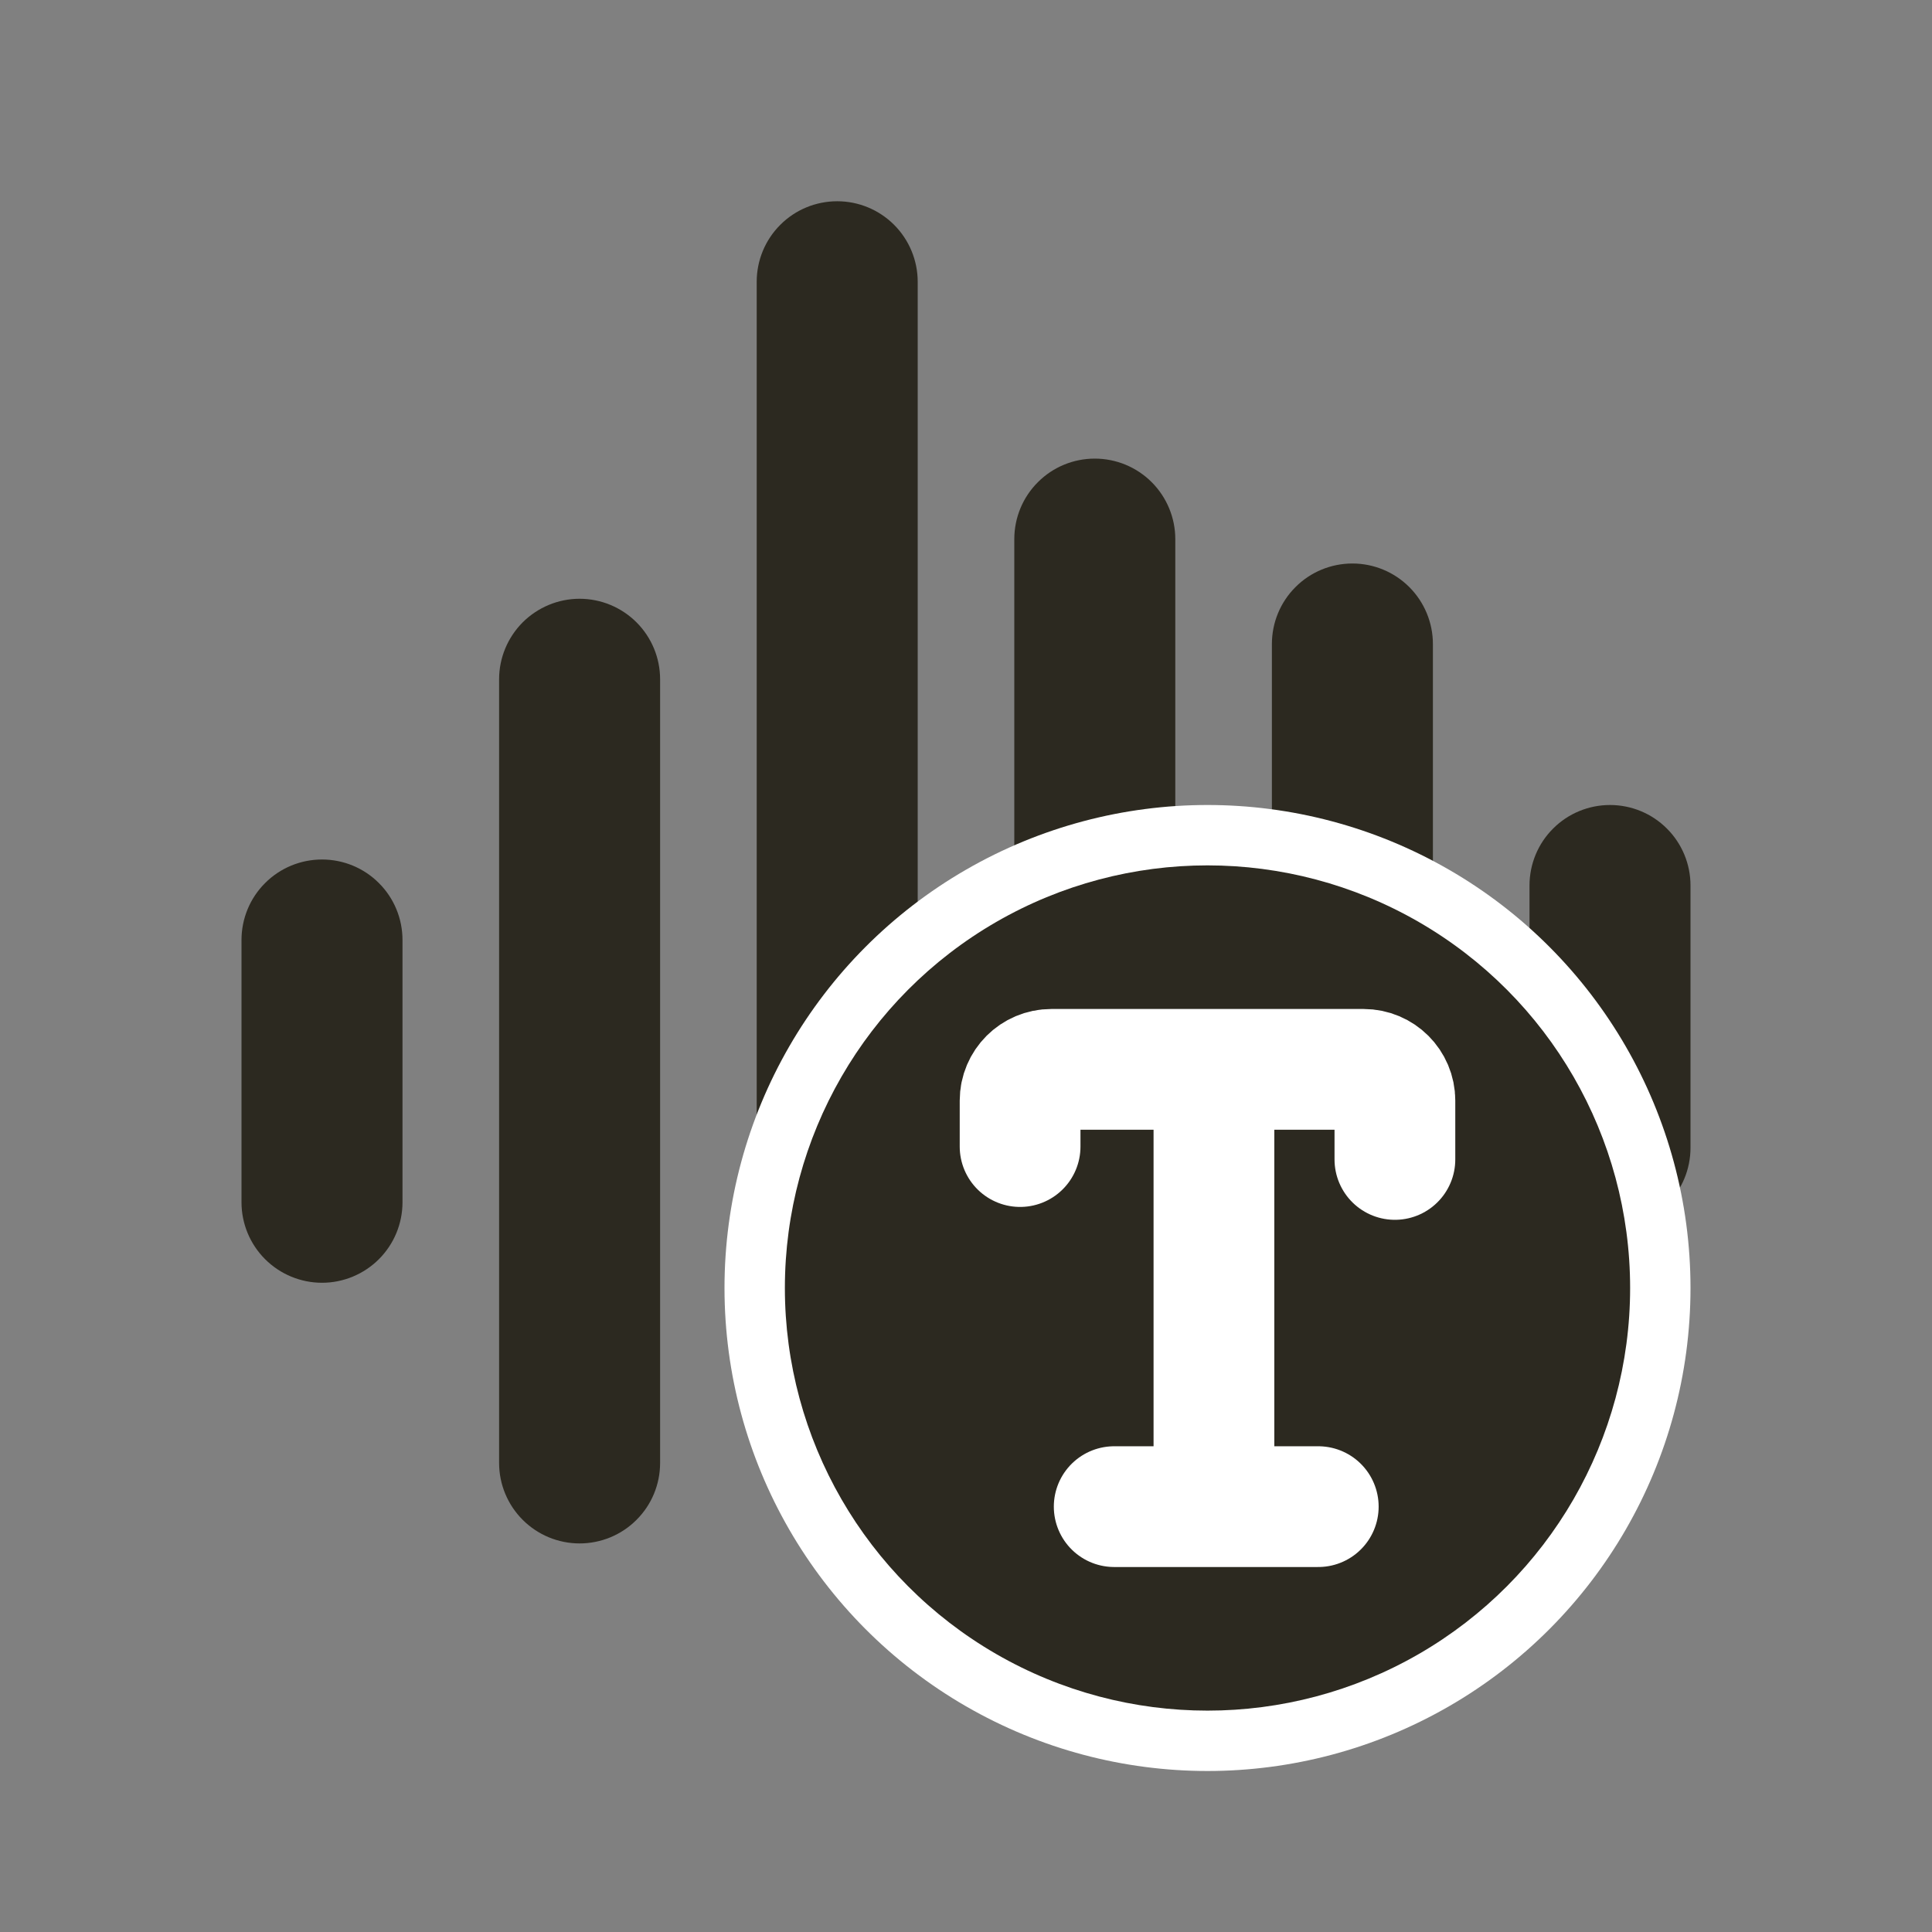 <svg width="24" height="24" viewBox="0 0 24 24" fill="none" xmlns="http://www.w3.org/2000/svg">
<rect x="0" y="0" width="24" height="24" fill="#808080" stroke="none"/>
<path d="M4 10.677C3.735 10.677 3.48 10.782 3.293 10.97C3.105 11.157 3 11.412 3 11.677V14.935C3 15.2 3.105 15.454 3.293 15.642C3.48 15.829 3.735 15.935 4 15.935C4.265 15.935 4.52 15.829 4.707 15.642C4.895 15.454 5 15.2 5 14.935V11.677C5 11.412 4.895 11.157 4.707 10.97C4.52 10.782 4.265 10.677 4 10.677Z" fill="#2C2920"/>
<path d="M20 10C19.735 10 19.48 10.105 19.293 10.293C19.105 10.48 19 10.735 19 11V14.258C19 14.523 19.105 14.777 19.293 14.965C19.48 15.152 19.735 15.258 20 15.258C20.265 15.258 20.52 15.152 20.707 14.965C20.895 14.777 21 14.523 21 14.258V11C21 10.735 20.895 10.48 20.707 10.293C20.52 10.105 20.265 10 20 10Z" fill="#2C2920"/>
<path d="M7.2 7.438C6.935 7.438 6.681 7.544 6.493 7.731C6.306 7.919 6.2 8.173 6.2 8.438V18.173C6.2 18.439 6.306 18.693 6.493 18.88C6.681 19.068 6.935 19.173 7.2 19.173C7.465 19.173 7.72 19.068 7.907 18.88C8.095 18.693 8.2 18.439 8.2 18.173V8.438C8.2 8.173 8.095 7.919 7.907 7.731C7.72 7.544 7.465 7.438 7.2 7.438Z" fill="#2C2920"/>
<path d="M10.4 2.5C10.135 2.5 9.88 2.605 9.693 2.793C9.505 2.98 9.4 3.235 9.4 3.5V17.5C9.4 17.765 9.505 18.02 9.693 18.207C9.88 18.395 10.135 18.5 10.4 18.5C10.665 18.5 10.919 18.395 11.107 18.207C11.294 18.02 11.4 17.765 11.4 17.5V3.5C11.4 3.235 11.294 2.98 11.107 2.793C10.919 2.605 10.665 2.5 10.4 2.5Z" fill="#2C2920"/>
<path d="M13.6 5.697C13.334 5.697 13.08 5.802 12.893 5.99C12.705 6.177 12.6 6.432 12.6 6.697V14.303C12.6 14.568 12.705 14.823 12.893 15.01C13.08 15.198 13.334 15.303 13.6 15.303C13.865 15.303 14.119 15.198 14.307 15.01C14.494 14.823 14.6 14.568 14.6 14.303V6.697C14.6 6.432 14.494 6.177 14.307 5.99C14.119 5.802 13.865 5.697 13.6 5.697Z" fill="#2C2920"/>
<path d="M16.8 7C16.535 7 16.28 7.105 16.093 7.293C15.905 7.48 15.8 7.735 15.8 8V13C15.8 13.265 15.905 13.52 16.093 13.707C16.28 13.895 16.535 14 16.8 14C17.065 14 17.319 13.895 17.507 13.707C17.694 13.52 17.8 13.265 17.8 13V8C17.8 7.735 17.694 7.48 17.507 7.293C17.319 7.105 17.065 7 16.8 7Z" fill="#2C2920"/>
<circle cx="15" cy="16" r="6" fill="white"/>
<circle cx="15" cy="16" r="5.25" fill="#2C2920"/>
<path d="M13.841 18.716H15.08M15.08 18.716H16.376M15.08 18.716V13.284M15.08 13.284H13.06C12.846 13.284 12.672 13.458 12.672 13.672V14.243M15.08 13.284H16.939C17.154 13.284 17.328 13.458 17.328 13.672V14.403" stroke="white" stroke-width="1.5" stroke-linecap="round" stroke-linejoin="round"/>
</svg>